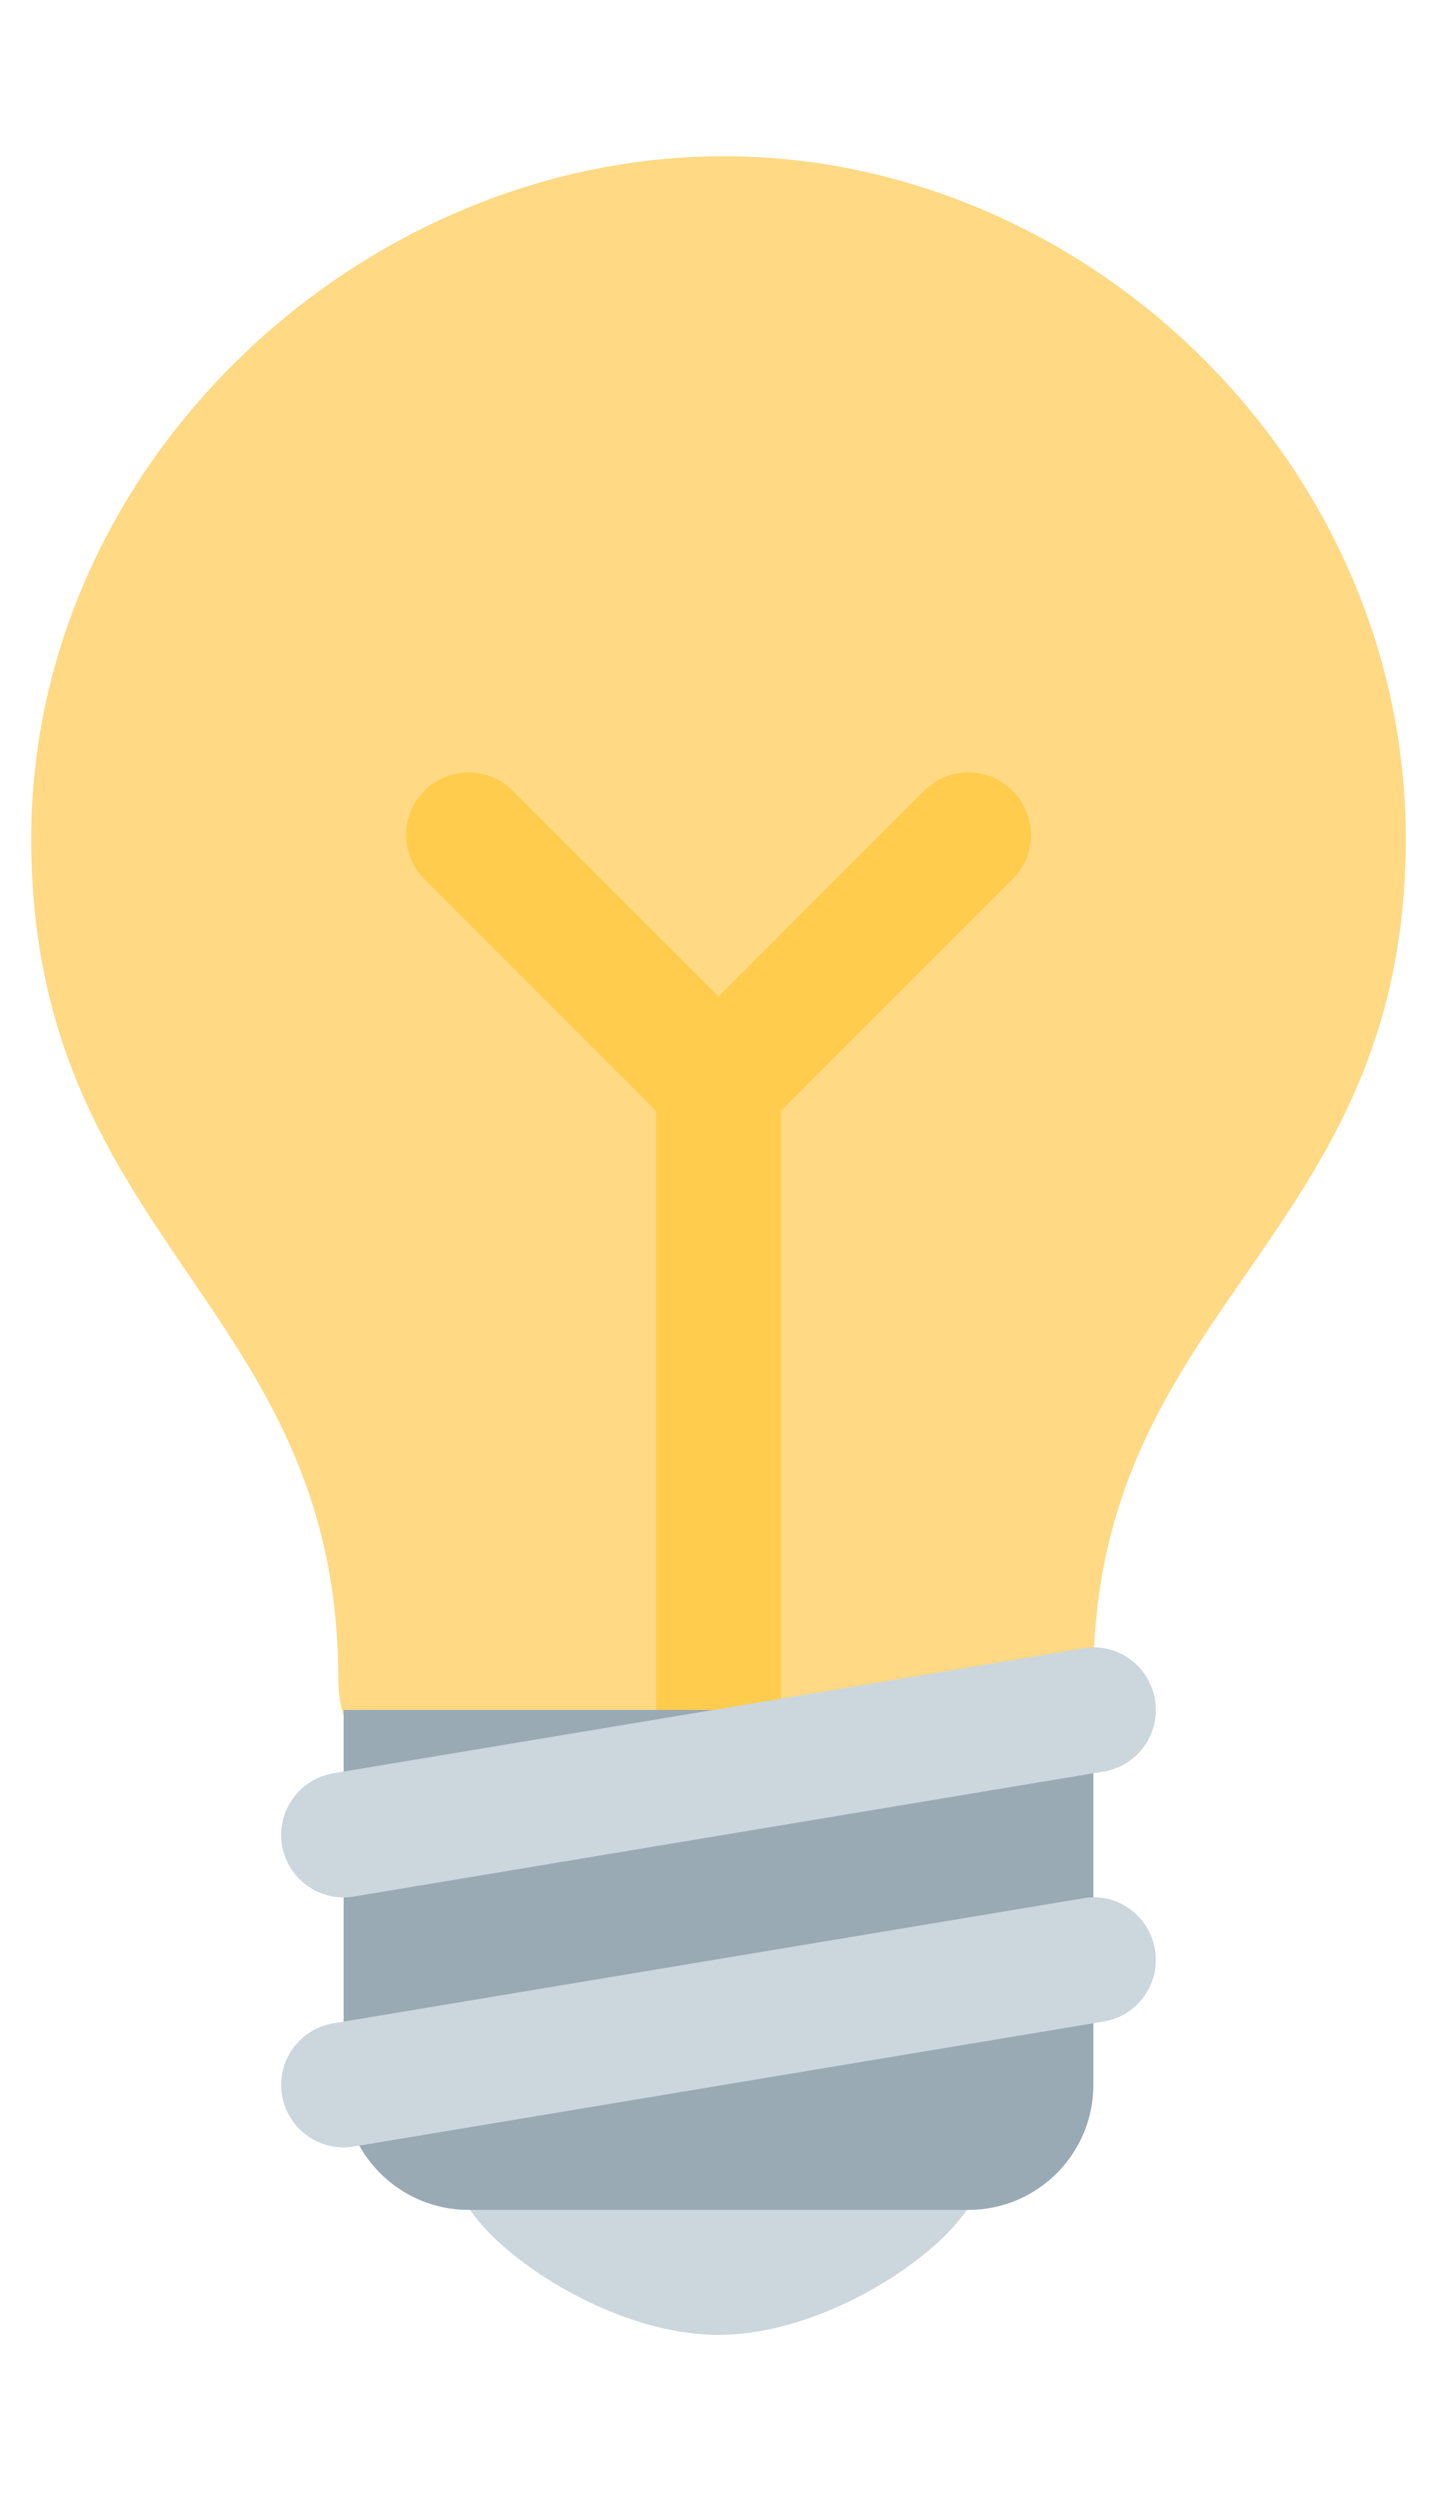<svg width="23" height="40" viewBox="0 0 23 35" fill="none" xmlns="http://www.w3.org/2000/svg">
<path d="M22.5 10.92C22.5 17.359 17.5 18.359 17.5 24.36C17.5 27.458 14.377 27.719 12 27.719C9.947 27.719 5.414 26.94 5.414 24.358C5.414 18.36 0.5 17.36 0.5 10.92C0.5 4.889 5.785 0 11.583 0C17.383 0 22.5 4.889 22.5 10.92Z" fill="#FFD983"/>
<path d="M15.667 32.36C15.667 33.188 13.433 34.86 11.5 34.86C9.567 34.86 7.333 33.188 7.333 32.36C7.333 31.532 9.566 31.86 11.5 31.86C13.433 31.86 15.667 31.532 15.667 32.36Z" fill="#CCD6DD"/>
<path d="M16.207 10.153C15.816 9.762 15.184 9.762 14.793 10.153L11.5 13.446L8.207 10.153C7.816 9.762 7.184 9.762 6.793 10.153C6.402 10.544 6.402 11.176 6.793 11.567L10.5 15.274V25.86C10.5 26.413 10.948 26.86 11.5 26.86C12.052 26.86 12.5 26.413 12.5 25.86V15.274L16.207 11.567C16.598 11.176 16.598 10.544 16.207 10.153V10.153Z" fill="#FFCC4D"/>
<path d="M17.5 30.86C17.5 31.964 16.604 32.86 15.5 32.86H7.5C6.396 32.86 5.5 31.964 5.5 30.86V24.86H17.5V30.86Z" fill="#99AAB5"/>
<path d="M5.499 31.86C5.019 31.86 4.595 31.513 4.514 31.024C4.423 30.48 4.791 29.964 5.336 29.874L17.336 27.874C17.88 27.776 18.396 28.151 18.486 28.696C18.577 29.24 18.209 29.756 17.664 29.846L5.664 31.846C5.609 31.856 5.553 31.86 5.499 31.86V31.86ZM5.499 27.86C5.019 27.86 4.595 27.513 4.514 27.024C4.423 26.48 4.791 25.964 5.336 25.874L17.336 23.874C17.88 23.777 18.396 24.151 18.486 24.696C18.577 25.24 18.209 25.756 17.664 25.846L5.664 27.846C5.609 27.856 5.553 27.86 5.499 27.86V27.86Z" fill="#CCD6DD"/>
</svg>
